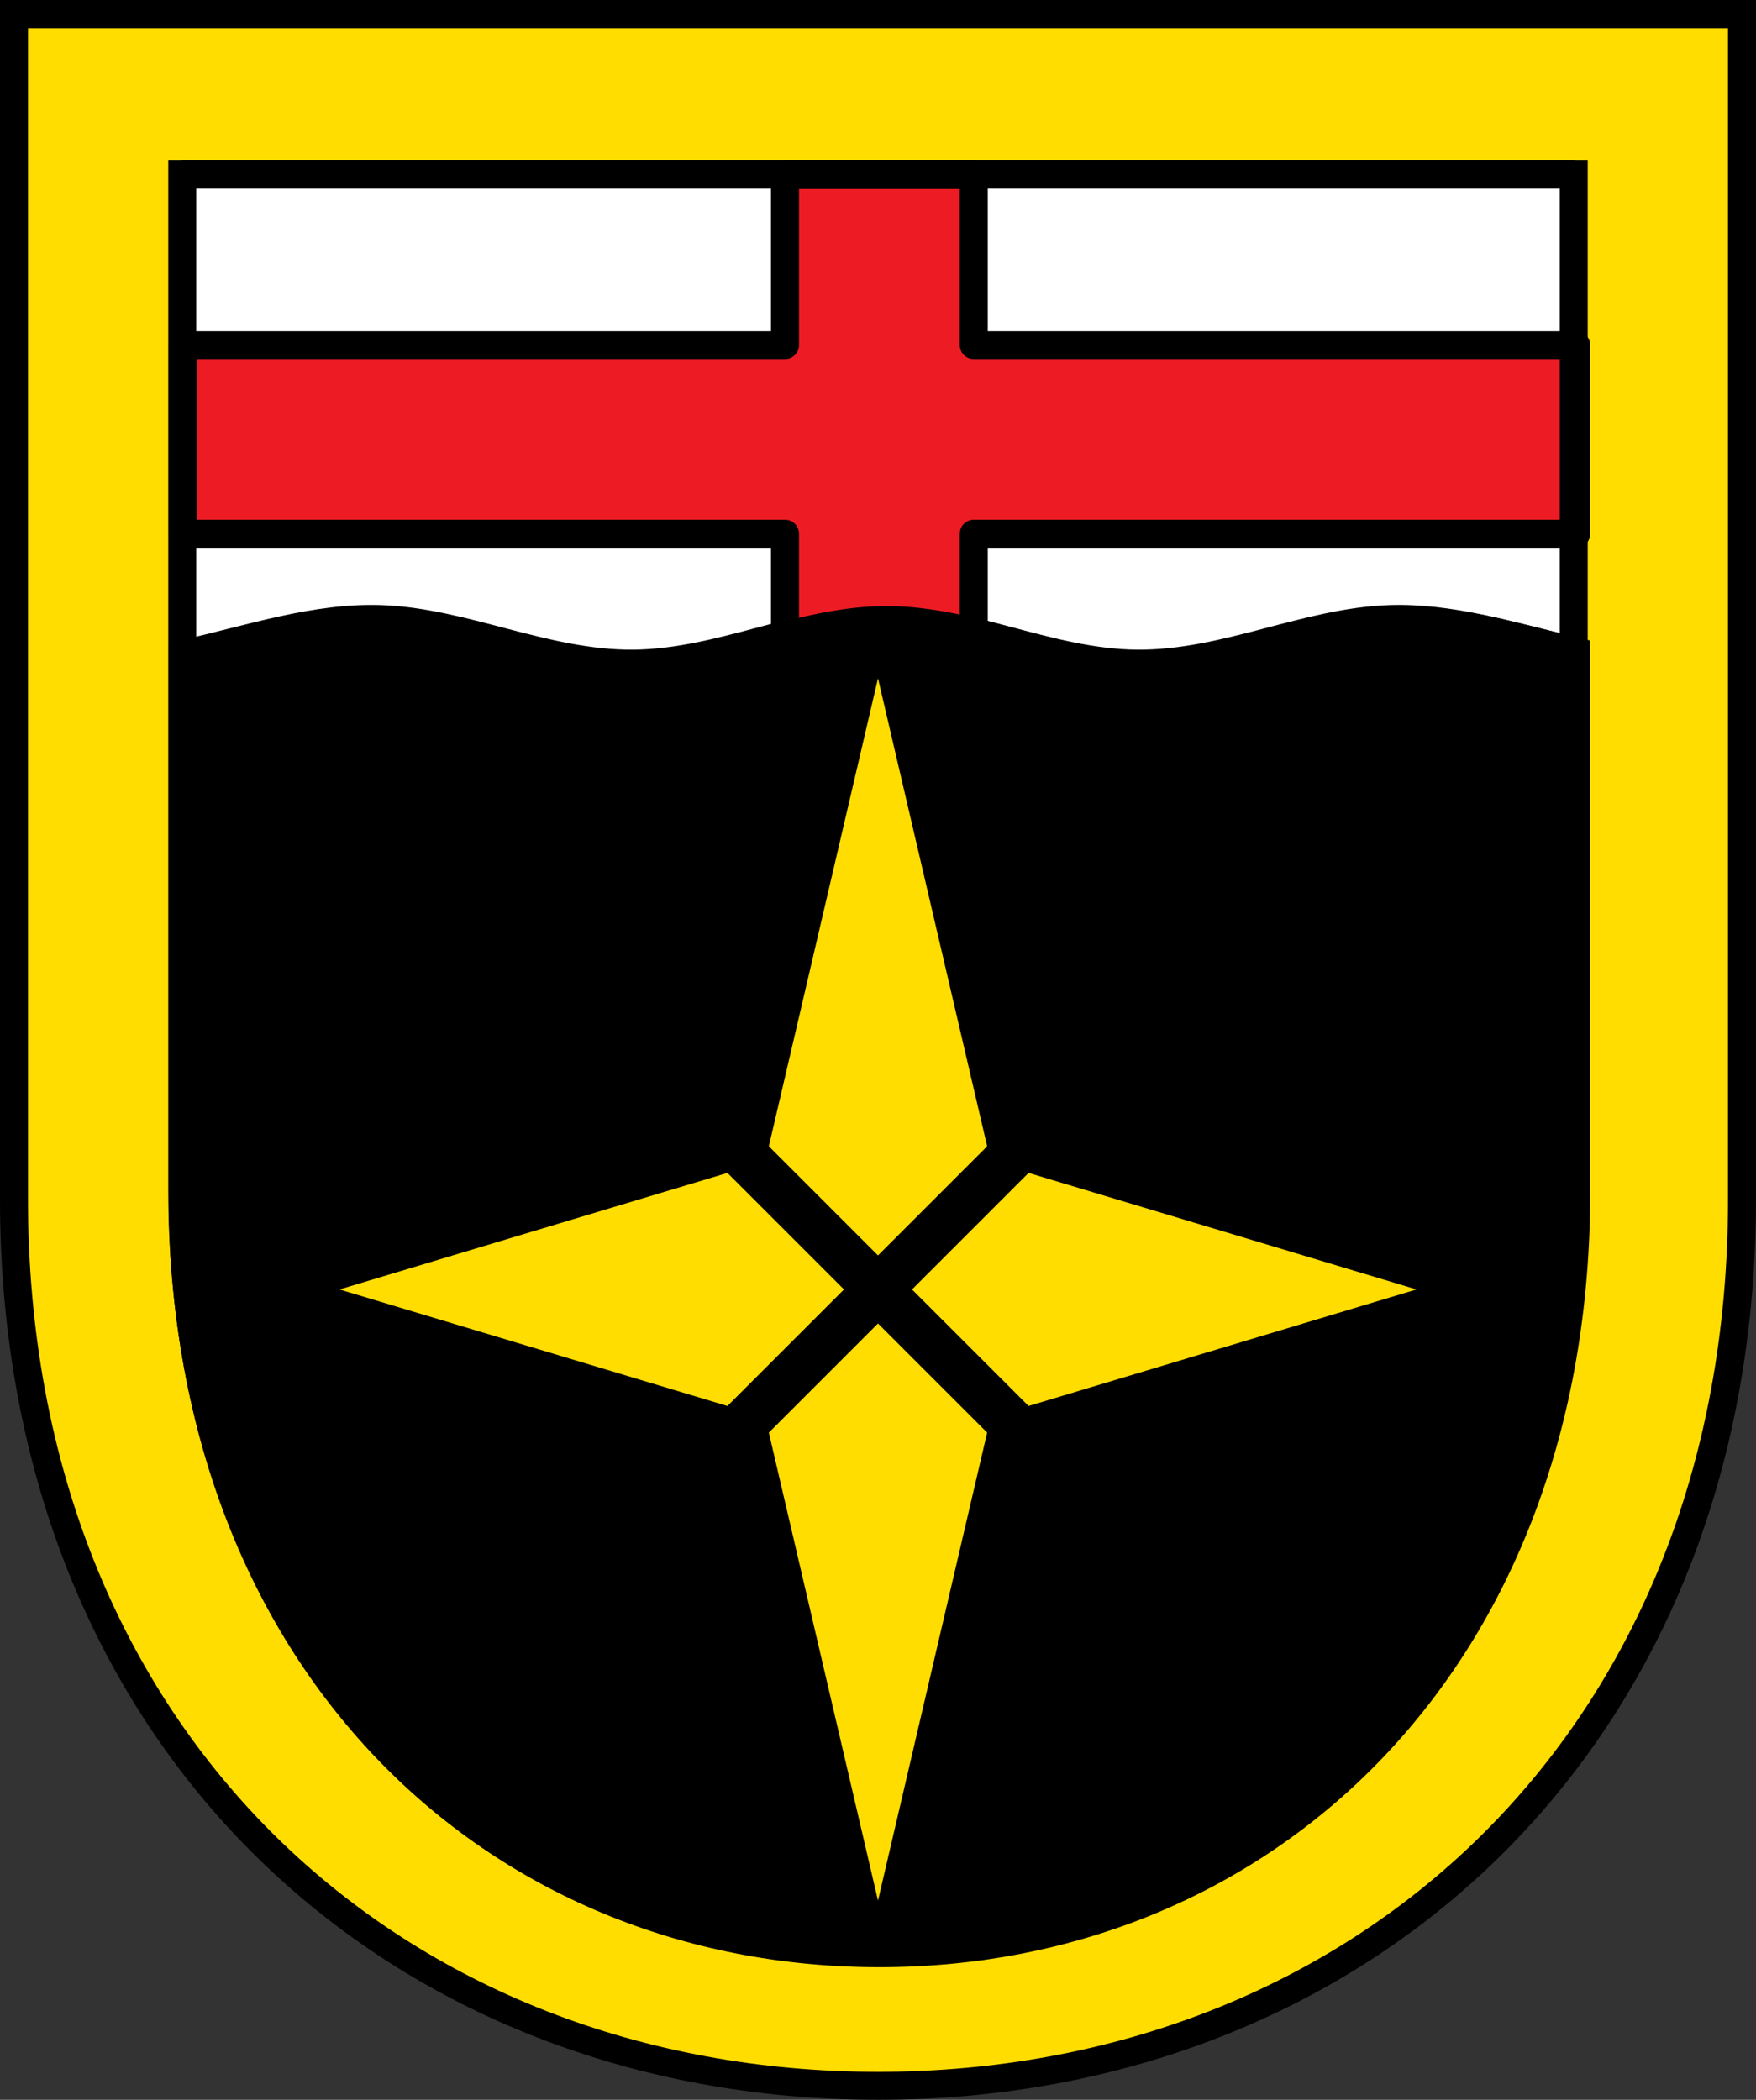 <?xml version="1.0" encoding="UTF-8" standalone="no"?>
<!-- Created with Inkscape (http://www.inkscape.org/) -->

<svg
   xmlns:dc="http://purl.org/dc/elements/1.1/"
   xmlns:cc="http://creativecommons.org/ns#"
   xmlns:rdf="http://www.w3.org/1999/02/22-rdf-syntax-ns#"
   xmlns:svg="http://www.w3.org/2000/svg"
   xmlns="http://www.w3.org/2000/svg"
   xmlns:sodipodi="http://sodipodi.sourceforge.net/DTD/sodipodi-0.dtd"
   xmlns:inkscape="http://www.inkscape.org/namespaces/inkscape"
   width="132.807mm"
   height="158.823mm"
   viewBox="0 0 132.807 158.823"
   version="1.1"
   id="svg865"
   inkscape:version="0.92.5 (2060ec1f9f, 2020-04-08)"
   sodipodi:docname="DEU Verbandsgemeinde Vallendar COA.svg">
  <rect x="0" y="0" width="132.807" height="158.823" fill="#333333" stroke="none"/>
  <defs
     id="defs859">
    <inkscape:path-effect
       effect="spiro"
       id="path-effect1750"
       is_visible="true" />
    <inkscape:path-effect
       effect="spiro"
       id="path-effect3644"
       is_visible="true" />
    <inkscape:path-effect
       effect="spiro"
       id="path-effect3636"
       is_visible="true" />
    <inkscape:path-effect
       effect="spiro"
       id="path-effect3544"
       is_visible="true" />
    <inkscape:path-effect
       effect="spiro"
       id="path-effect3466"
       is_visible="true" />
    <inkscape:path-effect
       effect="spiro"
       id="path-effect3544-2"
       is_visible="true" />
    <inkscape:path-effect
       effect="spiro"
       id="path-effect3644-8"
       is_visible="true" />
    <inkscape:path-effect
       effect="spiro"
       id="path-effect3644-3"
       is_visible="true" />
    <inkscape:path-effect
       effect="spiro"
       id="path-effect3636-0"
       is_visible="true" />
    <inkscape:path-effect
       effect="spiro"
       id="path-effect1727-0-1"
       is_visible="true" />
    <inkscape:path-effect
       effect="spiro"
       id="path-effect1731-8-3"
       is_visible="true" />
    <inkscape:path-effect
       effect="spiro"
       id="path-effect1727-3"
       is_visible="true" />
    <inkscape:path-effect
       effect="spiro"
       id="path-effect1731-7"
       is_visible="true" />
    <inkscape:path-effect
       effect="spiro"
       id="path-effect841-8"
       is_visible="true" />
    <inkscape:path-effect
       effect="skeletal"
       id="path-effect6414"
       is_visible="true"
       lpeversion="1"
       pattern="m 26507.414,27761.564 c 0,-13.157 10.678,-23.835 23.835,-23.835 13.157,0 23.835,10.678 23.835,23.835 0,13.157 -10.678,23.835 -23.835,23.835 -13.157,0 -23.835,-10.678 -23.835,-23.835 z"
       copytype="single_stretched"
       prop_scale="0.08"
       scale_y_rel="false"
       spacing="0"
       normal_offset="0"
       tang_offset="0"
       prop_units="false"
       vertical_pattern="false"
       hide_knot="false"
       fuse_tolerance="0" />
  </defs>
  <sodipodi:namedview
     id="base"
     pagecolor="#ffffff"
     bordercolor="#666666"
     borderopacity="1.0"
     inkscape:pageopacity="0.0"
     inkscape:pageshadow="2"
     inkscape:zoom="1.3210609"
     inkscape:cx="250.97312"
     inkscape:cy="300.1376"
     inkscape:document-units="mm"
     inkscape:current-layer="layer1"
     showgrid="false"
     inkscape:window-width="1920"
     inkscape:window-height="1046"
     inkscape:window-x="-11"
     inkscape:window-y="-11"
     inkscape:window-maximized="1"
     fit-margin-top="0"
     fit-margin-left="0"
     fit-margin-right="0"
     fit-margin-bottom="0"
     inkscape:snap-global="true"
     inkscape:snap-midpoints="true"
     inkscape:snap-smooth-nodes="true" />
  <g
     inkscape:label="Ebene 1"
     inkscape:groupmode="layer"
     id="layer1"
     transform="translate(11.529,170.729)">
    <path
       style="opacity:1;fill:#ffdd00;fill-opacity:1;fill-rule:evenodd;stroke:none;stroke-width:2.117;stroke-linecap:round;stroke-linejoin:miter;stroke-miterlimit:4;stroke-dasharray:none;stroke-opacity:1;paint-order:fill markers stroke"
       d="m -10.471,-169.671 v 89.617 c 0,41.282 29.143,67.089 65.345,67.089 36.201,0 65.345,-25.807 65.345,-67.089 v -89.617 z"
       id="rect953-8-0"
       inkscape:connector-curvature="0"
       sodipodi:nodetypes="cssscc" />
    <flowRoot
       xml:space="preserve"
       id="flowRoot2783"
       style="font-style:normal;font-weight:normal;font-size:26.667px;line-height:1.25;font-family:sans-serif;letter-spacing:0px;word-spacing:0px;fill:#000000;fill-opacity:1;stroke:none"><flowRegion
         id="flowRegion2785"><rect
           id="rect2787"
           width="4.055"
           height="56.766"
           x="1812.468"
           y="-35.759" /></flowRegion><flowPara
         id="flowPara2789" /></flowRoot>    <path
       style="opacity:1;fill:none;fill-opacity:1;fill-rule:evenodd;stroke:#000000;stroke-width:2.117;stroke-linecap:round;stroke-linejoin:miter;stroke-miterlimit:4;stroke-dasharray:none;stroke-opacity:1;paint-order:fill markers stroke"
       d="m -10.471,-169.671 v 89.617 c 0,41.282 29.143,67.089 65.345,67.089 36.201,0 65.345,-25.807 65.345,-67.089 v -89.617 z"
       id="rect953-8"
       inkscape:connector-curvature="0"
       sodipodi:nodetypes="cssscc" />
    <path
       style="fill:#ffffff;stroke:#000000;stroke-width:0.265px;stroke-linecap:butt;stroke-linejoin:miter;stroke-opacity:1"
       d="m 2.256,-158.463 v 36.272 c 5.012,-1.128 9.945,-2.815 15.057,-2.639 3.232,0.112 6.384,0.97 9.512,1.79 3.128,0.82 6.307,1.611 9.541,1.583 3.234,-0.028 6.398,-0.874 9.523,-1.707 3.125,-0.833 6.295,-1.666 9.529,-1.666 3.234,0 6.404,0.832 9.529,1.666 3.125,0.833 6.289,1.679 9.523,1.707 3.233,0.028 6.413,-0.763 9.54,-1.583 3.128,-0.82 6.28,-1.678 9.512,-1.79 4.742,-0.164 9.329,1.275 13.969,2.385 v -36.018 z"
       id="path1748"
       inkscape:connector-curvature="0" />
    <path
       style="opacity:1;fill:#ed1c24;fill-opacity:1;fill-rule:evenodd;stroke:#000000;stroke-width:8;stroke-linecap:round;stroke-linejoin:round;stroke-miterlimit:4;stroke-dasharray:none;stroke-dashoffset:0;stroke-opacity:1;paint-order:normal"
       d="M 224.035 49.859 L 224.035 98.477 L 52.102 98.477 L 52.102 152.35 L 224.035 152.35 L 224.035 447.602 L 277.908 447.602 L 277.908 152.35 L 449.844 152.35 L 449.844 98.477 L 277.908 98.477 L 277.908 49.859 L 224.035 49.859 z "
       transform="matrix(0.265,0,0,0.265,-11.529,-170.729)"
       id="rect1797" />
    <path
       style="opacity:1;fill:#000000;fill-opacity:1;fill-rule:evenodd;stroke:#000000;stroke-width:8;stroke-linecap:round;stroke-linejoin:miter;stroke-miterlimit:4;stroke-dasharray:none;stroke-opacity:1;paint-order:fill markers stroke"
       d="M 400.402 176.932 C 399.287 176.925 398.169 176.94 397.049 176.979 C 384.835 177.401 372.92 180.645 361.098 183.742 C 349.275 186.84 337.26 189.83 325.039 189.725 C 312.816 189.619 300.856 186.423 289.045 183.273 C 277.234 180.124 265.255 176.979 253.031 176.979 C 240.807 176.979 228.827 180.124 217.016 183.273 C 205.204 186.423 193.245 189.619 181.021 189.725 C 168.801 189.83 156.785 186.84 144.963 183.742 C 133.141 180.645 121.226 177.401 109.012 176.979 C 89.689 176.31 71.045 182.689 52.102 186.951 L 52.102 340.152 C 52.102 473.877 140.798 557.475 250.973 557.475 C 361.148 557.475 449.844 473.877 449.844 340.152 L 449.844 185.992 C 433.405 182.06 417.138 177.034 400.402 176.932 z "
       transform="matrix(0.265,0,0,0.265,-11.529,-170.729)"
       id="rect953-4-9-9-3" />
    <path
       style="opacity:1;fill:none;fill-opacity:1;fill-rule:evenodd;stroke:#000000;stroke-width:2.117;stroke-linecap:round;stroke-linejoin:miter;stroke-miterlimit:4;stroke-dasharray:none;stroke-opacity:1;paint-order:fill markers stroke"
       d="m 2.256,-157.537 v 76.807 c 0,35.381 23.467,57.5 52.618,57.5 29.15,0 52.618,-22.118 52.618,-57.5 v -76.807 z"
       id="rect953-4-9"
       inkscape:connector-curvature="0"
       sodipodi:nodetypes="cssscc" />
    <path
       style="opacity:1;fill:#ffdd00;fill-opacity:1;fill-rule:evenodd;stroke:none;stroke-width:0.6;stroke-linecap:round;stroke-linejoin:round;stroke-miterlimit:4;stroke-dasharray:none;stroke-dashoffset:0;stroke-opacity:1;paint-order:normal"
       d="m 54.874,-119.424 -8.255,35.396 8.255,8.255 8.255,-8.255 z m -11.388,37.41 -29.338,8.815 29.338,8.814 8.815,-8.814 z m 22.776,0 -8.815,8.815 8.815,8.814 29.338,-8.814 z m -11.388,11.388 -8.255,8.255 8.255,35.396 8.255,-35.396 z"
       id="path1952"
       inkscape:connector-curvature="0" />
  </g>
</svg>
